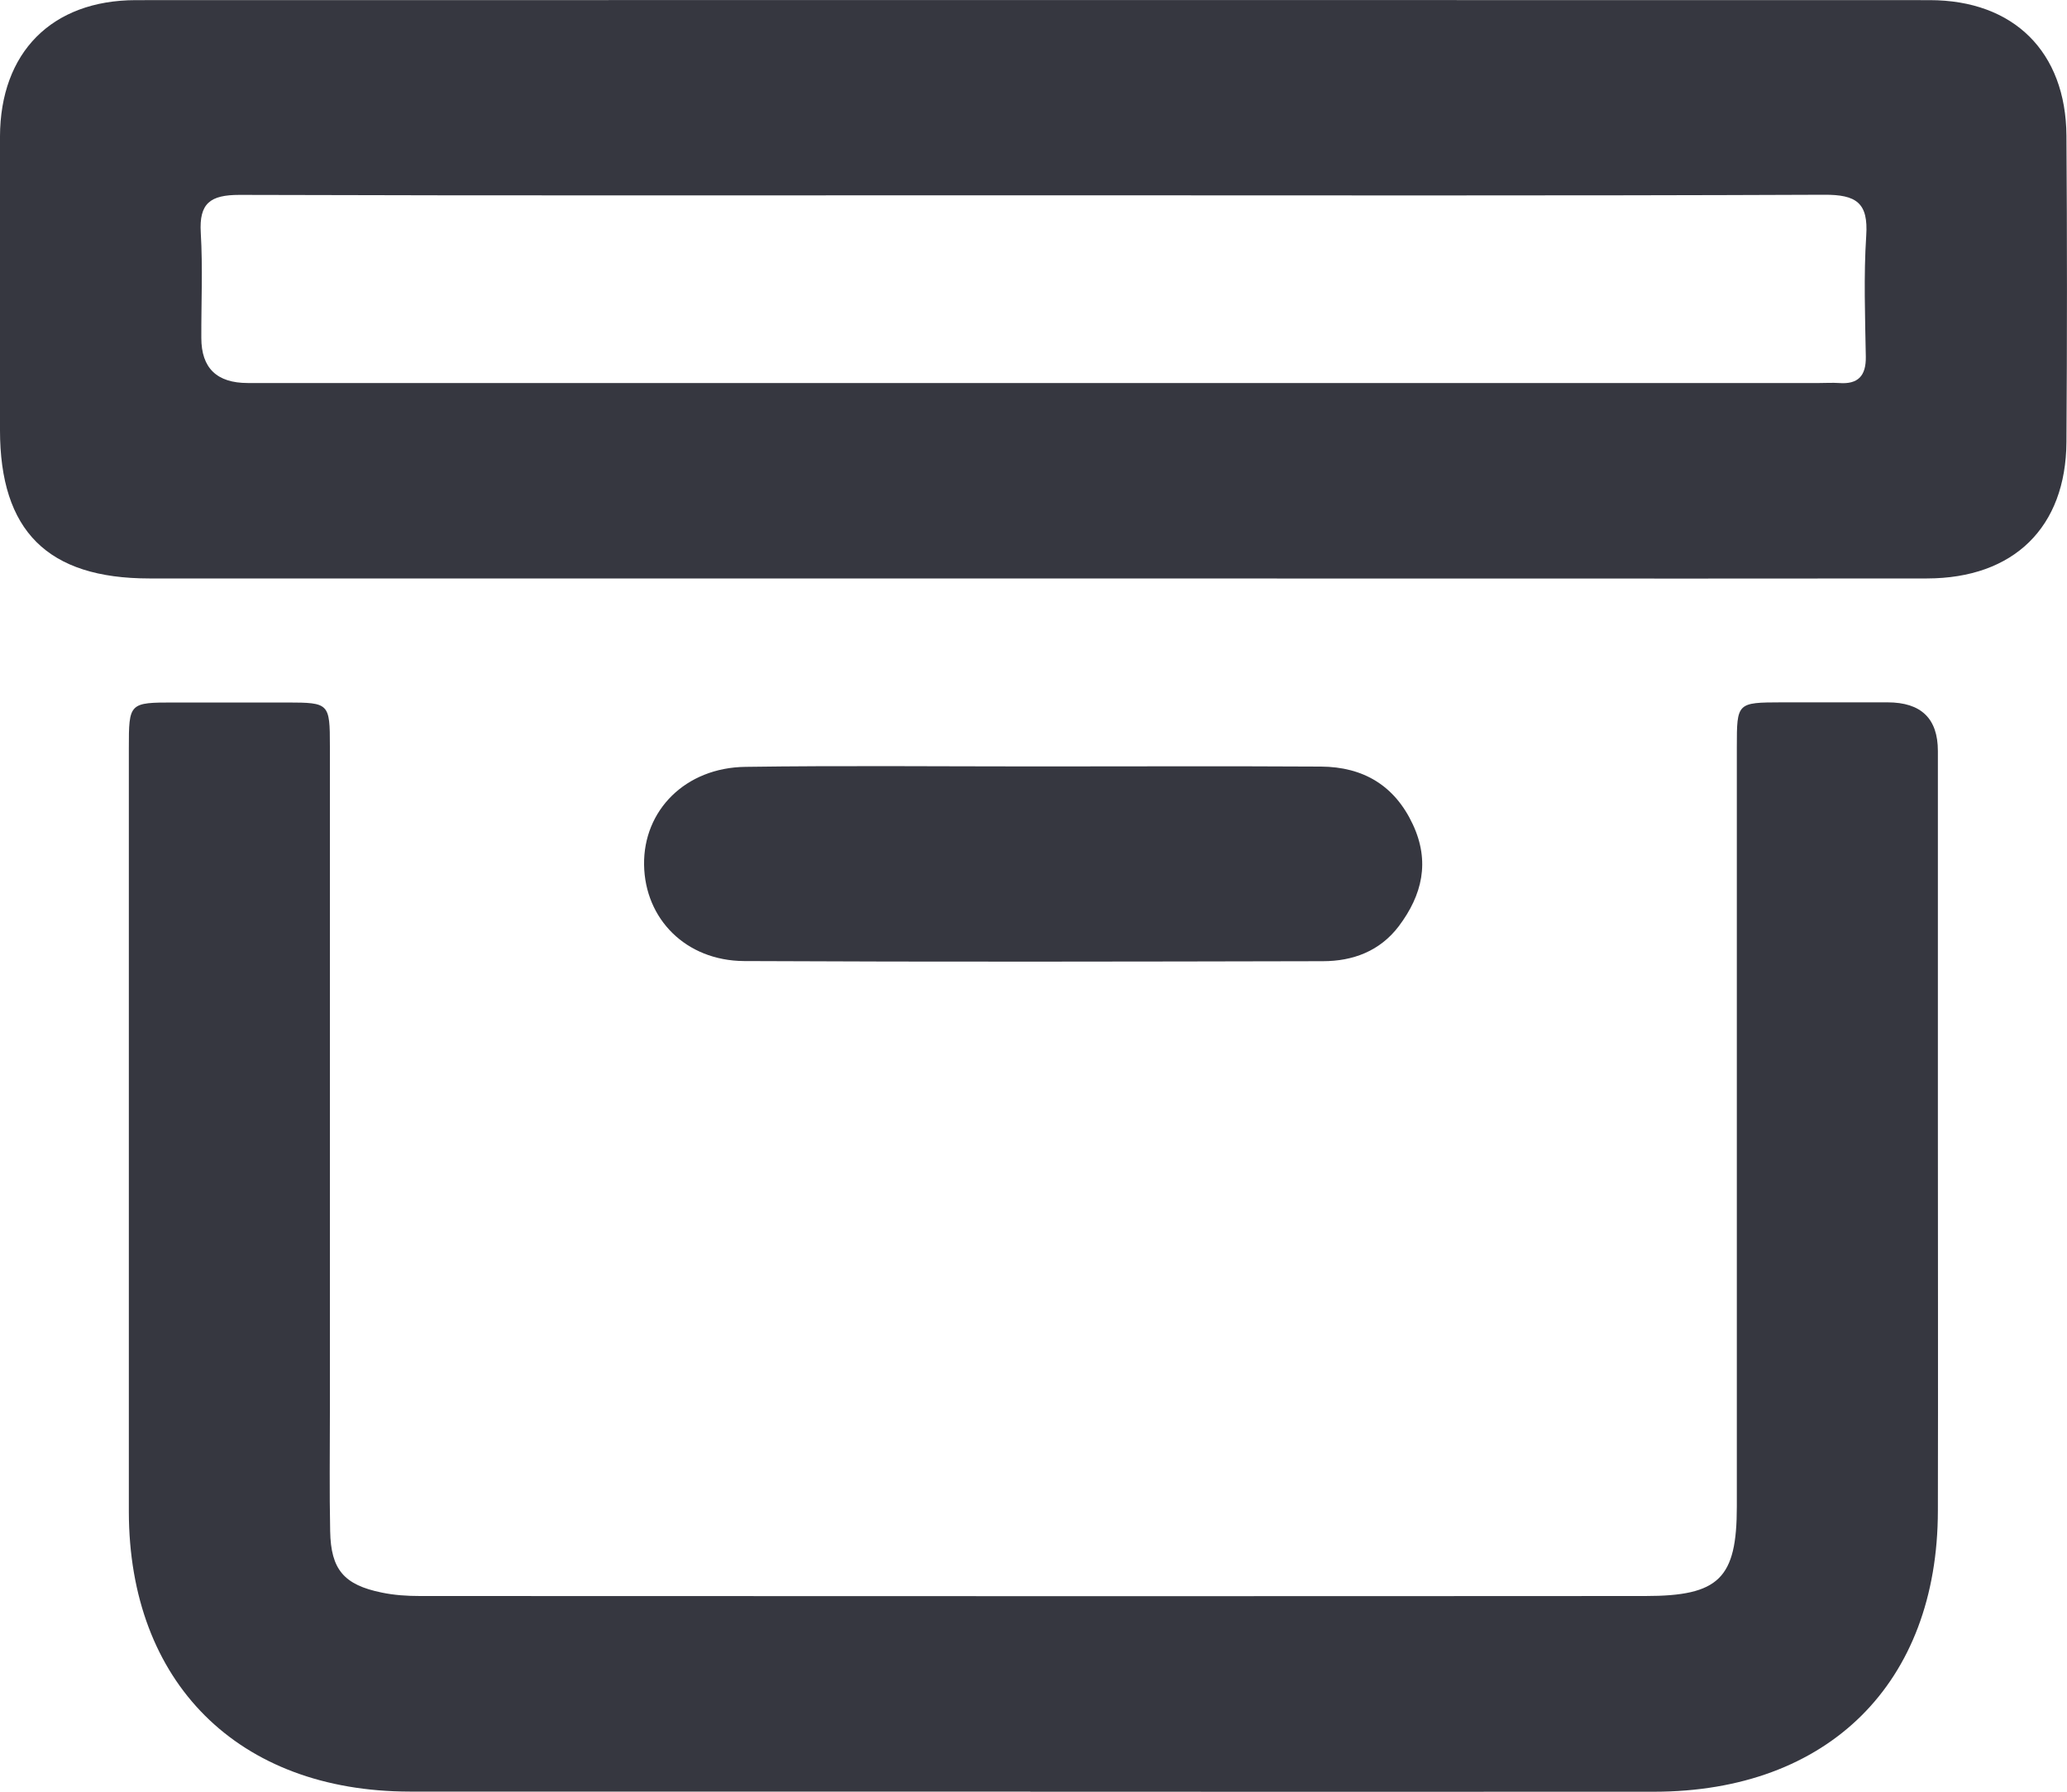<svg width="15" height="13" viewBox="0 0 15 13" fill="none" xmlns="http://www.w3.org/2000/svg">
<g id="Capa_1" clip-path="url(#clip0_19106_41959)">
<path id="Vector" d="M7.477 4.197C5.346 4.197 3.215 4.197 1.084 4.197C0.345 4.197 -7.33263e-05 3.852 -7.33263e-05 3.12C-7.33263e-05 2.411 -0.001 1.7 -7.33263e-05 0.99C0.002 0.381 0.375 0.002 0.985 0.001C5.325 -0 9.664 -0 14.003 0.001C14.614 0.001 14.992 0.377 14.996 0.985C15.001 1.726 15.001 2.466 14.996 3.207C14.992 3.826 14.614 4.196 13.984 4.197C11.814 4.199 9.645 4.197 7.475 4.197H7.477ZM7.5 1.417C5.579 1.417 3.659 1.42 1.738 1.414C1.526 1.414 1.444 1.474 1.457 1.689C1.472 1.943 1.46 2.197 1.461 2.452C1.461 2.67 1.573 2.779 1.798 2.779C5.6 2.779 9.403 2.779 13.204 2.779C13.251 2.779 13.298 2.776 13.345 2.779C13.484 2.79 13.542 2.727 13.54 2.589C13.535 2.297 13.524 2.002 13.543 1.71C13.559 1.471 13.471 1.412 13.238 1.413C11.325 1.421 9.413 1.417 7.5 1.417Z" fill="#363740"/>
<path id="Vector_2" d="M7.478 12.999C5.976 12.999 4.475 13 2.974 12.999C1.728 12.998 0.936 12.208 0.935 10.967C0.935 9.122 0.935 7.277 0.935 5.432C0.935 5.098 0.936 5.097 1.269 5.097C1.541 5.097 1.813 5.097 2.086 5.097C2.388 5.098 2.394 5.102 2.394 5.413C2.394 7.026 2.394 8.64 2.394 10.253C2.394 10.538 2.39 10.824 2.396 11.11C2.401 11.388 2.496 11.499 2.77 11.555C2.861 11.574 2.955 11.58 3.047 11.58C6.012 11.581 8.975 11.582 11.94 11.58C12.475 11.58 12.604 11.453 12.604 10.93C12.604 9.093 12.604 7.255 12.604 5.418C12.604 5.098 12.606 5.097 12.928 5.096C13.185 5.096 13.442 5.096 13.698 5.096C13.941 5.096 14.063 5.213 14.063 5.449C14.063 6.336 14.063 7.224 14.063 8.112C14.063 9.062 14.065 10.012 14.063 10.961C14.062 12.212 13.268 12.999 12.004 13C10.495 13.001 8.985 13 7.477 13L7.478 12.999Z" fill="#363740"/>
<path id="Vector_3" d="M7.508 5.561C8.201 5.561 8.893 5.558 9.586 5.562C9.893 5.564 10.121 5.699 10.253 5.982C10.379 6.252 10.321 6.494 10.151 6.72C10.014 6.901 9.818 6.974 9.6 6.974C8.199 6.977 6.799 6.98 5.399 6.973C4.976 6.97 4.68 6.667 4.674 6.275C4.668 5.879 4.975 5.569 5.41 5.564C6.11 5.554 6.81 5.561 7.51 5.561H7.508Z" fill="#363740"/>
</g>
<defs>
<clipPath id="clip0_19106_41959">
<rect width="15" height="13" fill="white"/>
</clipPath>
</defs>
</svg>
